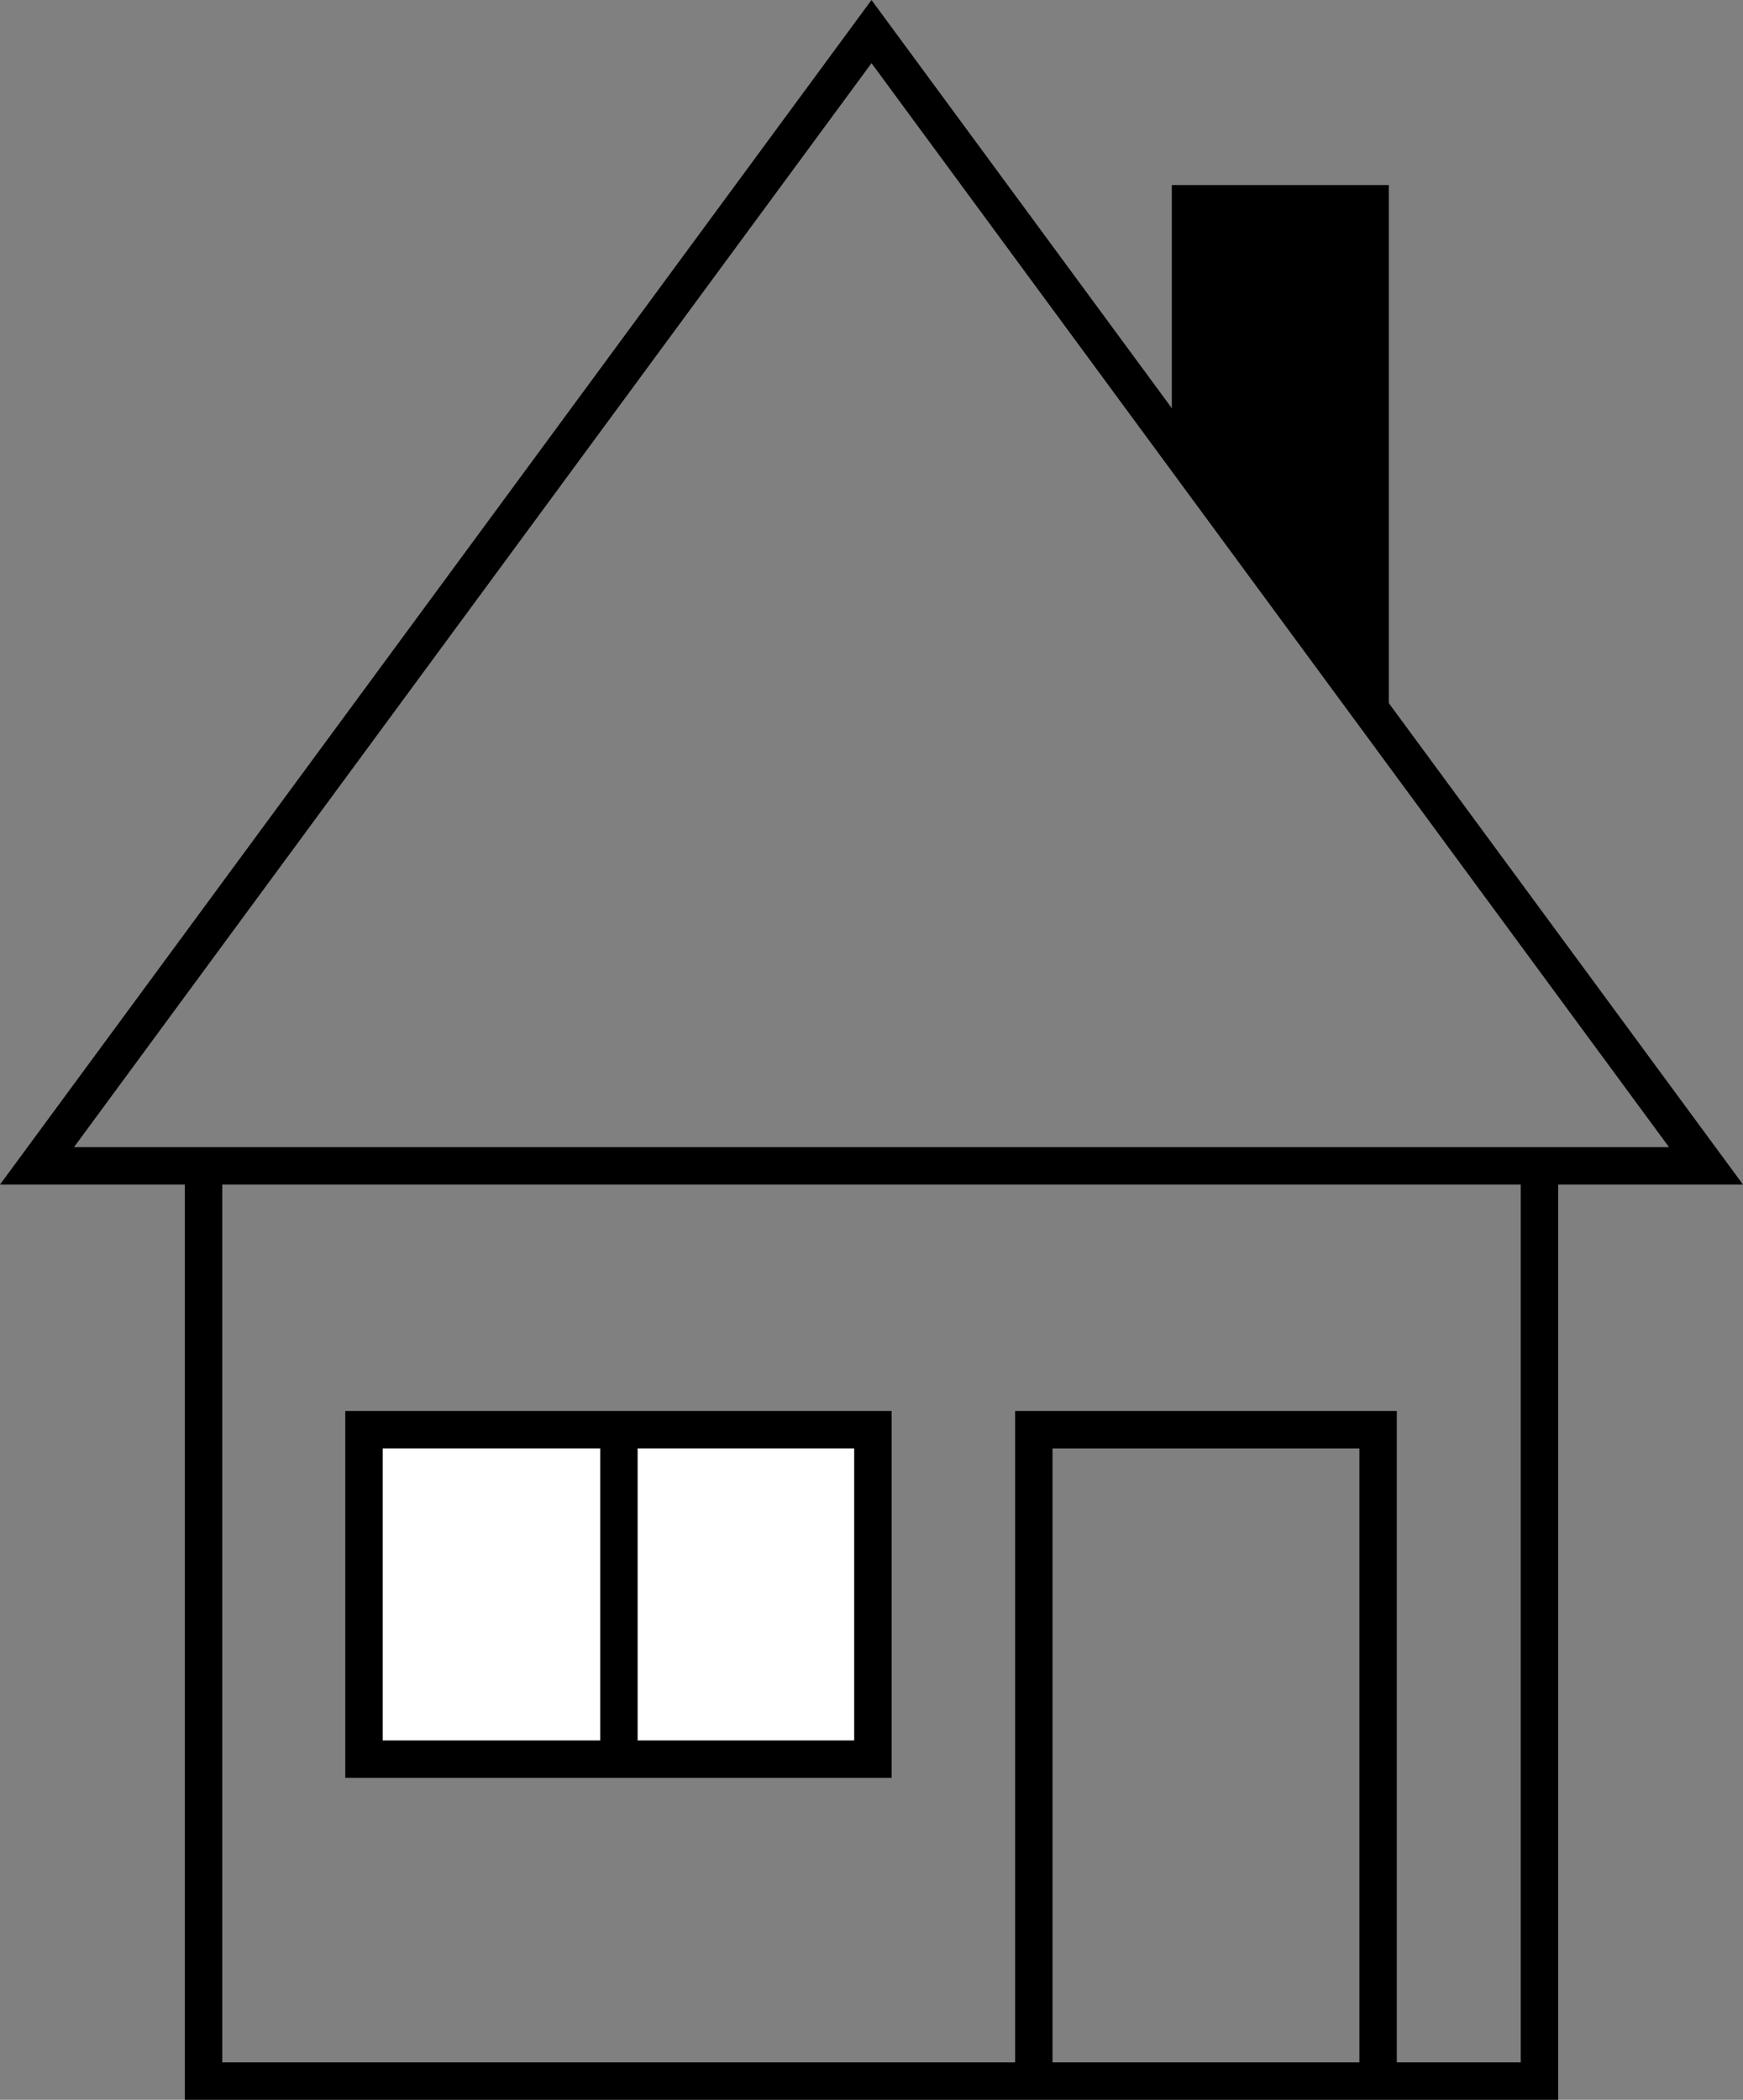 <svg xmlns="http://www.w3.org/2000/svg" width="1863.104" height="2243.741" viewBox="0 0 1863.104 2243.741">
  <rect x="0" y="0" width="1863.104" height="2243.741" fill="#808080" stroke="none"/>
  <g id="icon44" transform="translate(-218.448 -21.259)">
    <g id="Group_12" data-name="Group 12" transform="translate(50 -10)">
      <g id="Group_9" data-name="Group 9" transform="translate(126.5 326)">
        <path id="Path_1" data-name="Path 1" d="M604,1916h0l892,1212H-288Z" transform="translate(369.5 -2177)" fill="none" stroke="#000" stroke-width="40"/>
        <path id="Path_2" data-name="Path 2" d="M-84,3144v962H1344V3144" transform="translate(343.5 -2177)" fill="none" stroke="#000" stroke-width="40"/>
        <path id="Path_4" data-name="Path 4" d="M788,4026V3340h368v686" transform="translate(359 -2107)" fill="none" stroke="#000" stroke-width="40"/>
        <g id="Group_8" data-name="Group 8" transform="translate(-18 70)">
          <g id="Path_9" data-name="Path 9" transform="translate(469 1143)" fill="#fff">
            <path d="M 524 372 L -20 372 L -20 20 L 524 20 L 524 372 Z" stroke="none"/>
            <path d="M 0 40 L 0 352 L 504 352 L 504 40 L 0 40 M -40 0 L 544 0 L 544 392 L -40 392 L -40 0 Z" stroke="none" fill="#000"/>
          </g>
          <path id="Path_10" data-name="Path 10" d="M0,0V339" transform="translate(721.5 1161.5)" fill="none" stroke="#000" stroke-width="40"/>
        </g>
      </g>
      <path id="Path_11" data-name="Path 11" d="M0,0H232V555L0,282.2Z" transform="translate(1421 229)"/>
    </g>
  </g>
</svg>
